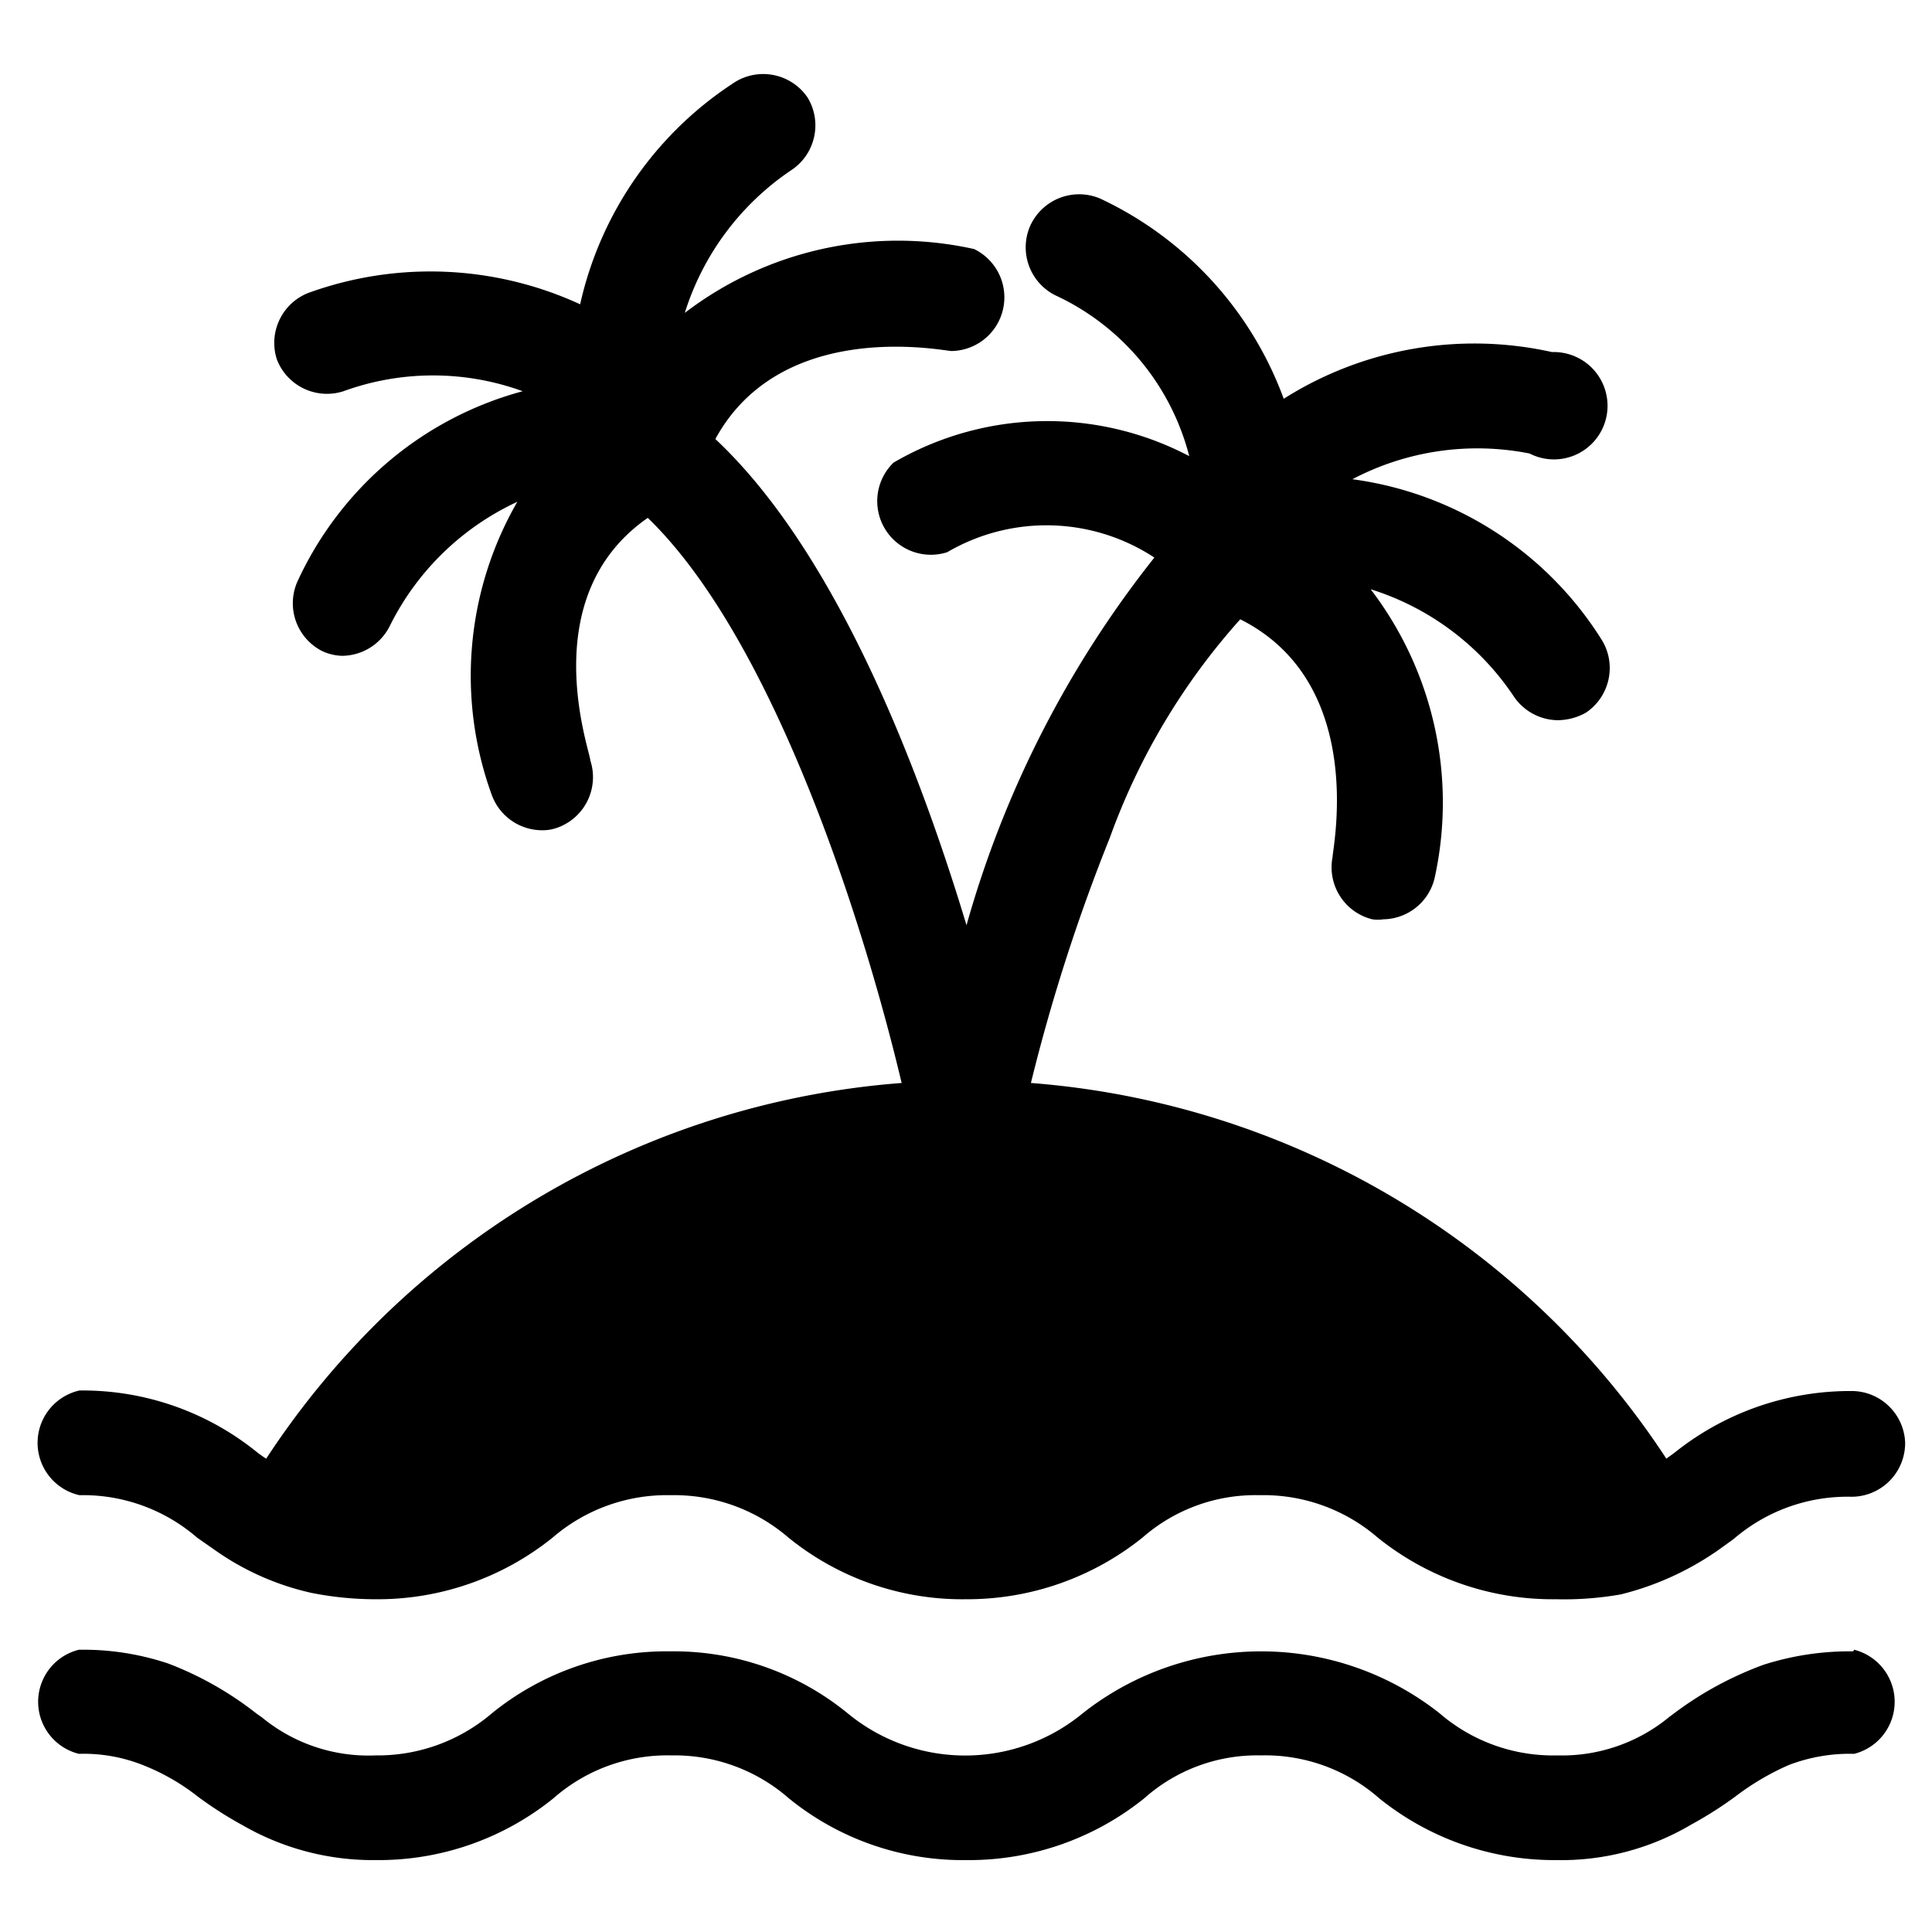 <svg xmlns="http://www.w3.org/2000/svg" viewBox="0 0 64 64"><path d="M63.11 47.805a1.777 1.777 0 01-1.777 1.777 5.778 5.778 0 00-3.91 1.405l-.57.41v-.002a9.709 9.709 0 01-3.163 1.422c-.705.123-1.42.178-2.135.16a9.252 9.252 0 01-5.92-2.045 5.788 5.788 0 00-3.91-1.402 5.679 5.679 0 00-3.875 1.402A9.272 9.272 0 0132 52.977a9.134 9.134 0 01-5.885-2.045 5.798 5.798 0 00-3.892-1.402 5.799 5.799 0 00-3.913 1.402 9.245 9.245 0 01-5.865 2.045c-.718 0-1.433-.072-2.135-.212a8.887 8.887 0 01-3.2-1.423l-.587-.41h.002A5.774 5.774 0 002.63 49.53a1.778 1.778 0 010-3.468 9.176 9.176 0 015.885 2.045c.098.075.198.148.303.213a27.665 27.665 0 0121.05-12.445c-1.263-5.332-4.25-14.703-8.41-18.72-3.788 2.633-1.903 7.735-1.903 8.035a1.778 1.778 0 01-1.03 2.205 1.441 1.441 0 01-.587.108 1.778 1.778 0 01-1.636-1.138 11.54 11.54 0 01.835-9.742 8.88 8.88 0 00-4.23 4.124c-.3.593-.902.968-1.565.978a1.652 1.652 0 01-.675-.16 1.776 1.776 0 01-.817-2.295 11.499 11.499 0 017.465-6.31 8.685 8.685 0 00-5.938 0 1.778 1.778 0 01-2.204-1.05c-.29-.89.16-1.855 1.032-2.203a11.855 11.855 0 019.013.373 11.83 11.83 0 015.154-7.377 1.778 1.778 0 012.383.532c.485.805.26 1.85-.515 2.383a8.904 8.904 0 00-3.555 4.747 11.62 11.62 0 019.583-2.115 1.778 1.778 0 01-.748 3.378c-.25 0-5.617-1.12-7.823 2.915 4 3.75 6.738 10.863 8.32 16.107a34.676 34.676 0 016.223-12.18 6.512 6.512 0 00-6.863-.177 1.777 1.777 0 01-1.778-2.968 10.111 10.111 0 019.796-.215 8.086 8.086 0 00-4.445-5.332 1.776 1.776 0 01-.817-2.31 1.78 1.78 0 012.312-.89 11.81 11.81 0 016.08 6.632 11.81 11.81 0 018.888-1.547 1.78 1.78 0 011.797 2.162 1.774 1.774 0 01-2.542 1.198 8.89 8.89 0 00-5.868.852 11.557 11.557 0 018.268 5.335c.492.813.257 1.87-.535 2.4-.283.158-.6.243-.923.248a1.781 1.781 0 01-1.46-.783 8.89 8.89 0 00-4.745-3.555 11.628 11.628 0 012.115 9.583 1.775 1.775 0 01-1.69 1.35 1.328 1.328 0 01-.372 0 1.775 1.775 0 01-1.315-2.063c0-.285 1.155-5.76-3.058-7.875a22.014 22.014 0 00-4.32 7.235 60.647 60.647 0 00-2.615 8.125A27.707 27.707 0 0155.2 48.32l.268-.195a9.31 9.31 0 015.92-2.045c.94.028 1.695.785 1.723 1.725h-.001zM61.388 54.703a9.353 9.353 0 00-2.97.445c-1.055.387-2.05.925-2.95 1.6l-.143.107v-.002a5.587 5.587 0 01-3.735 1.297 5.759 5.759 0 01-3.91-1.402 9.542 9.542 0 00-11.805 0 6.118 6.118 0 01-7.804 0 9.103 9.103 0 00-5.865-2.045 9.19 9.19 0 00-5.903 2.045 5.818 5.818 0 01-3.857 1.402 5.552 5.552 0 01-3.77-1.26l-.178-.125a11.175 11.175 0 00-2.915-1.655 8.879 8.879 0 00-2.97-.46 1.776 1.776 0 000 3.448 5.33 5.33 0 012.17.392 7.215 7.215 0 011.778 1.03c.47.348.962.663 1.475.943a8.634 8.634 0 004.41 1.155 9.219 9.219 0 005.885-2.045 5.711 5.711 0 013.91-1.423 5.748 5.748 0 013.892 1.423 9.128 9.128 0 005.868 2.045c2.145.022 4.23-.7 5.902-2.045a5.625 5.625 0 013.875-1.423 5.722 5.722 0 013.913 1.423 9.244 9.244 0 005.865 2.045 8.455 8.455 0 004.462-1.173c.505-.275.993-.585 1.458-.925a8.593 8.593 0 011.777-1.05 5.647 5.647 0 012.17-.372 1.779 1.779 0 000-3.448l-.035.053z"/></svg>